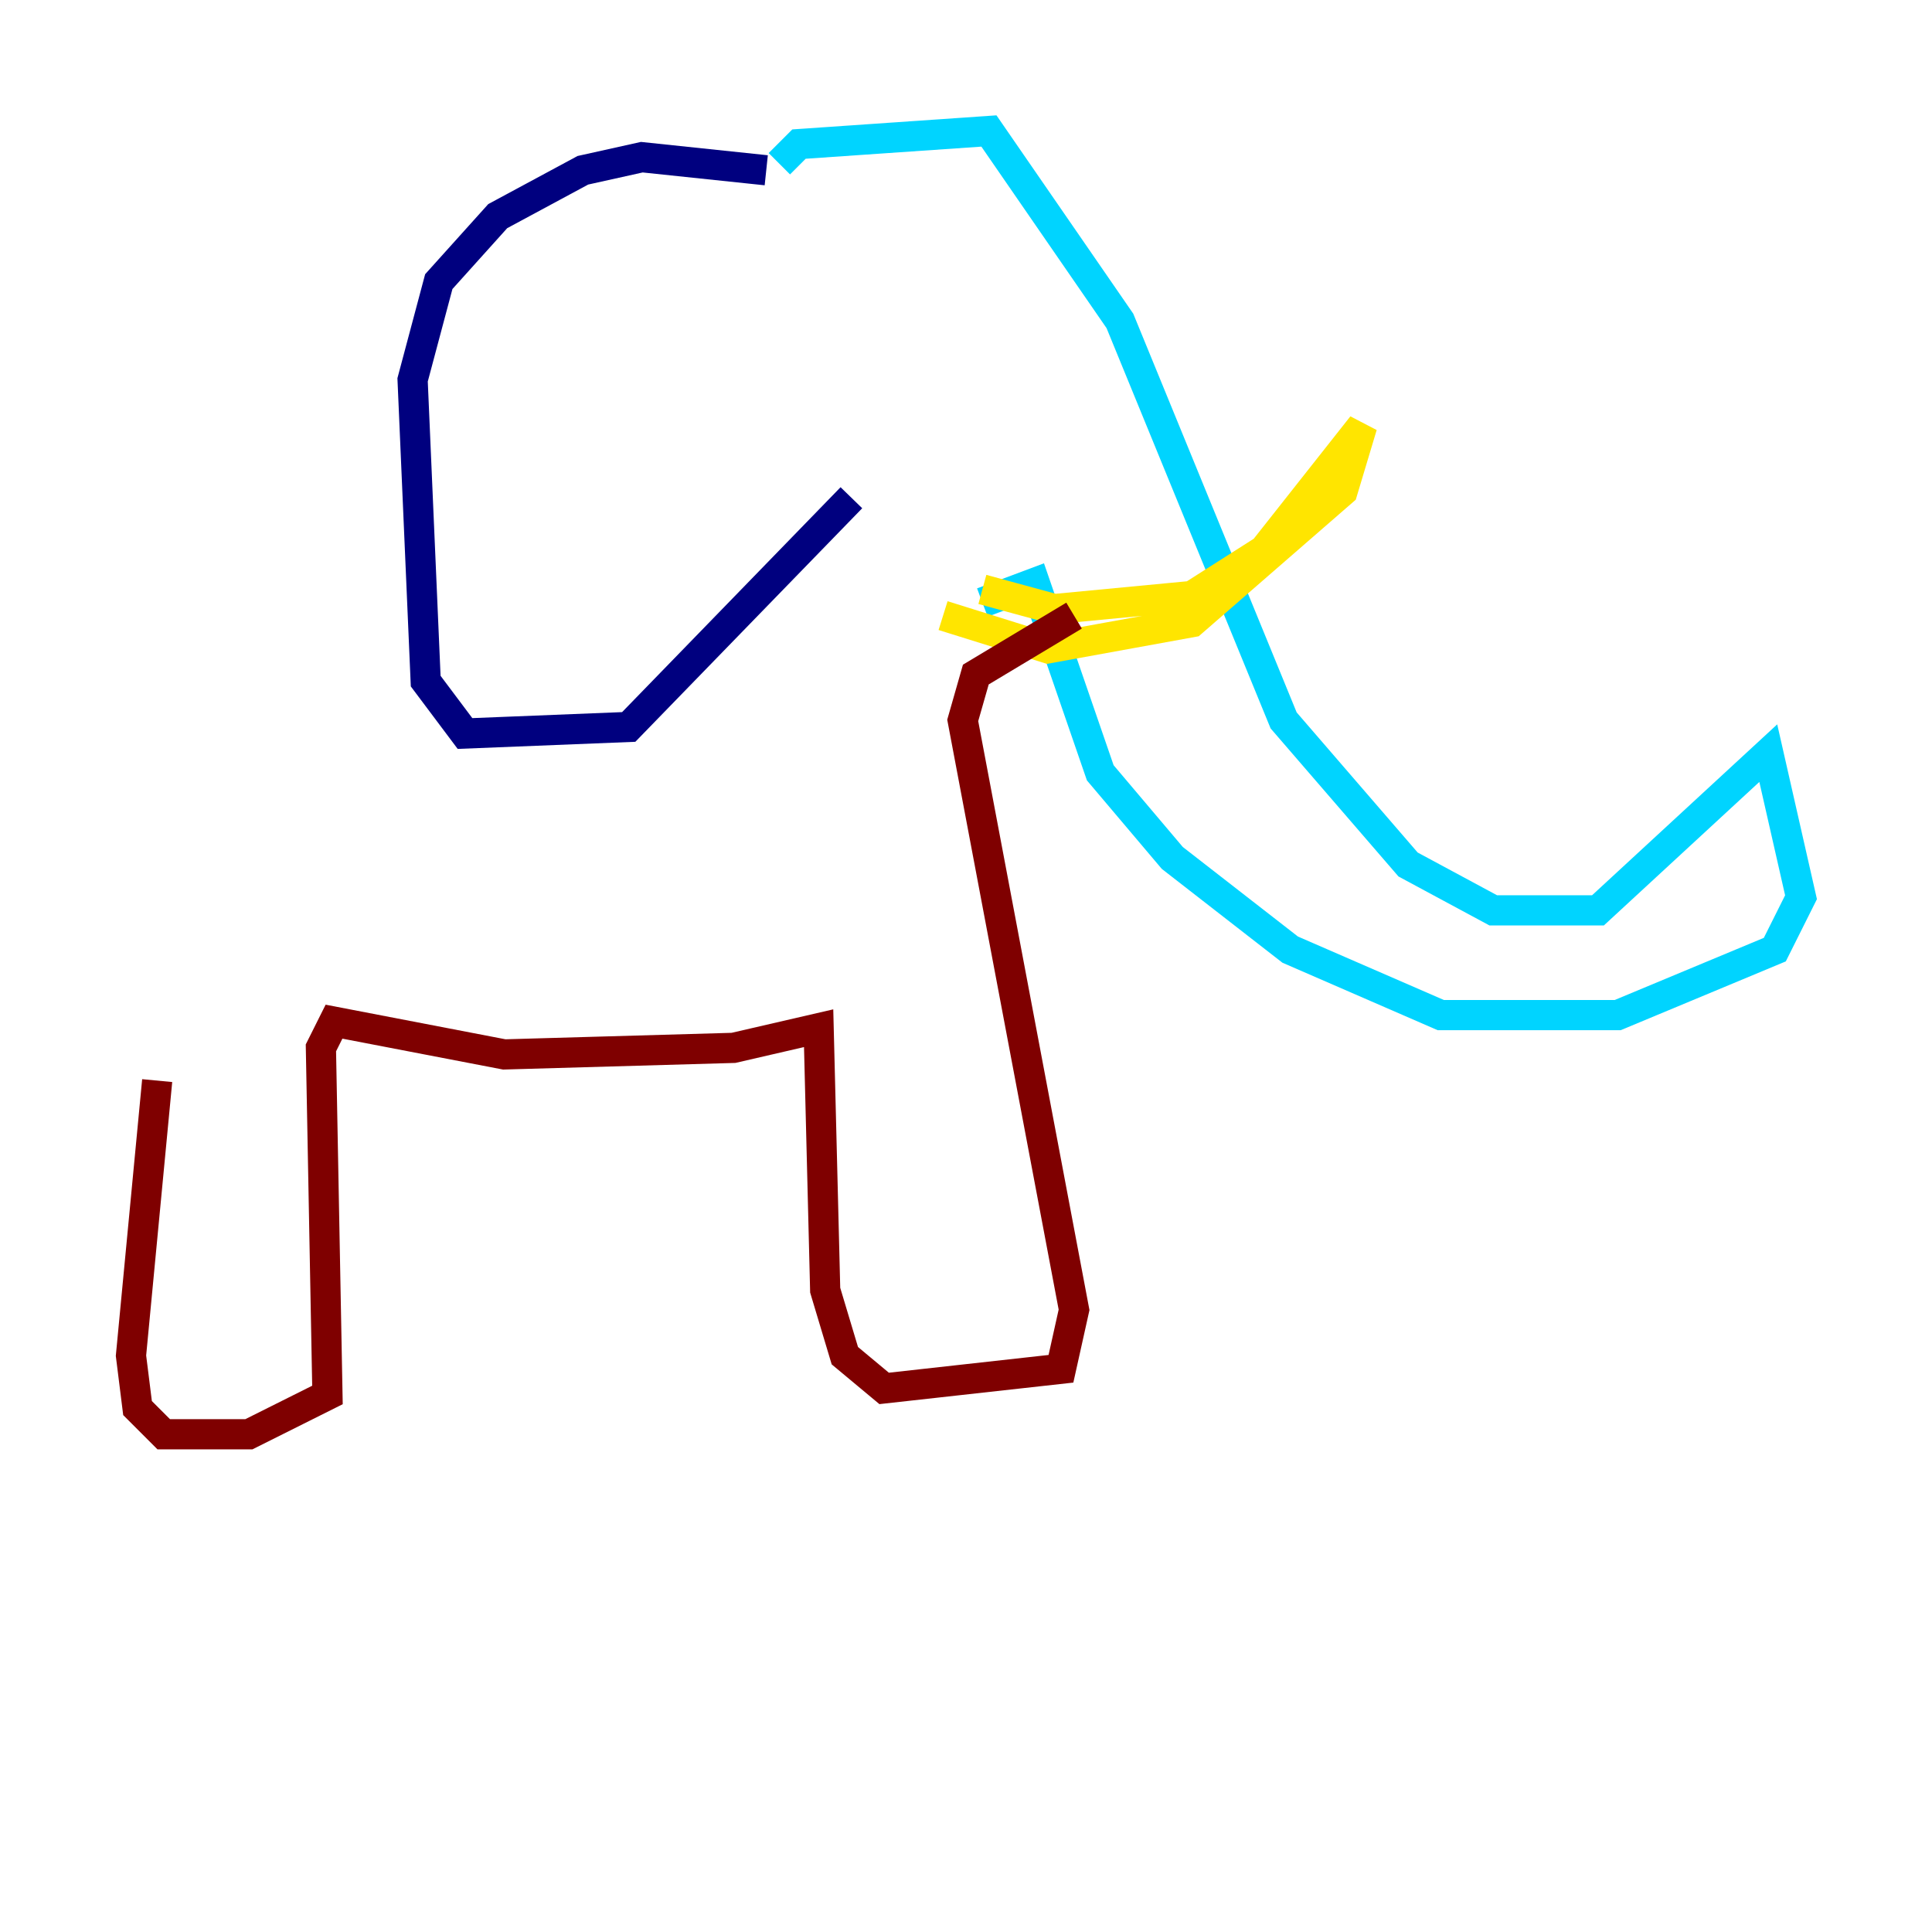 <?xml version="1.0" encoding="utf-8" ?>
<svg baseProfile="tiny" height="128" version="1.2" viewBox="0,0,128,128" width="128" xmlns="http://www.w3.org/2000/svg" xmlns:ev="http://www.w3.org/2001/xml-events" xmlns:xlink="http://www.w3.org/1999/xlink"><defs /><polyline fill="none" points="50.766,11.281 42.522,10.414 38.617,11.281 32.976,14.319 29.071,18.658 27.336,25.166 28.203,45.125 30.807,48.597 41.654,48.163 56.407,32.976" stroke="#00007f" stroke-width="2" /><polyline fill="none" points="51.634,10.848 52.936,9.546 65.519,8.678 74.197,21.261 85.044,47.729 93.288,57.275 98.929,60.312 105.871,60.312 117.153,49.898 119.322,59.444 117.586,62.915 107.173,67.254 95.458,67.254 85.478,62.915 77.668,56.841 72.895,51.2 68.556,38.617 65.085,39.919" stroke="#00d4ff" stroke-width="2" /><polyline fill="none" points="65.085,39.051 69.858,40.352 78.969,39.485 83.742,36.447 90.251,28.203 88.949,32.542 78.969,41.22 69.424,42.956 62.481,40.786" stroke="#ffe500" stroke-width="2" /><polyline fill="none" points="71.159,40.786 64.651,44.691 63.783,47.729 71.159,86.78 70.291,90.685 58.576,91.986 55.973,89.817 54.671,85.478 54.237,68.122 48.597,69.424 33.41,69.858 22.129,67.688 21.261,69.424 21.695,92.42 16.488,95.024 10.848,95.024 9.112,93.288 8.678,89.817 10.414,71.593" stroke="#7f0000" stroke-width="2" /></svg>